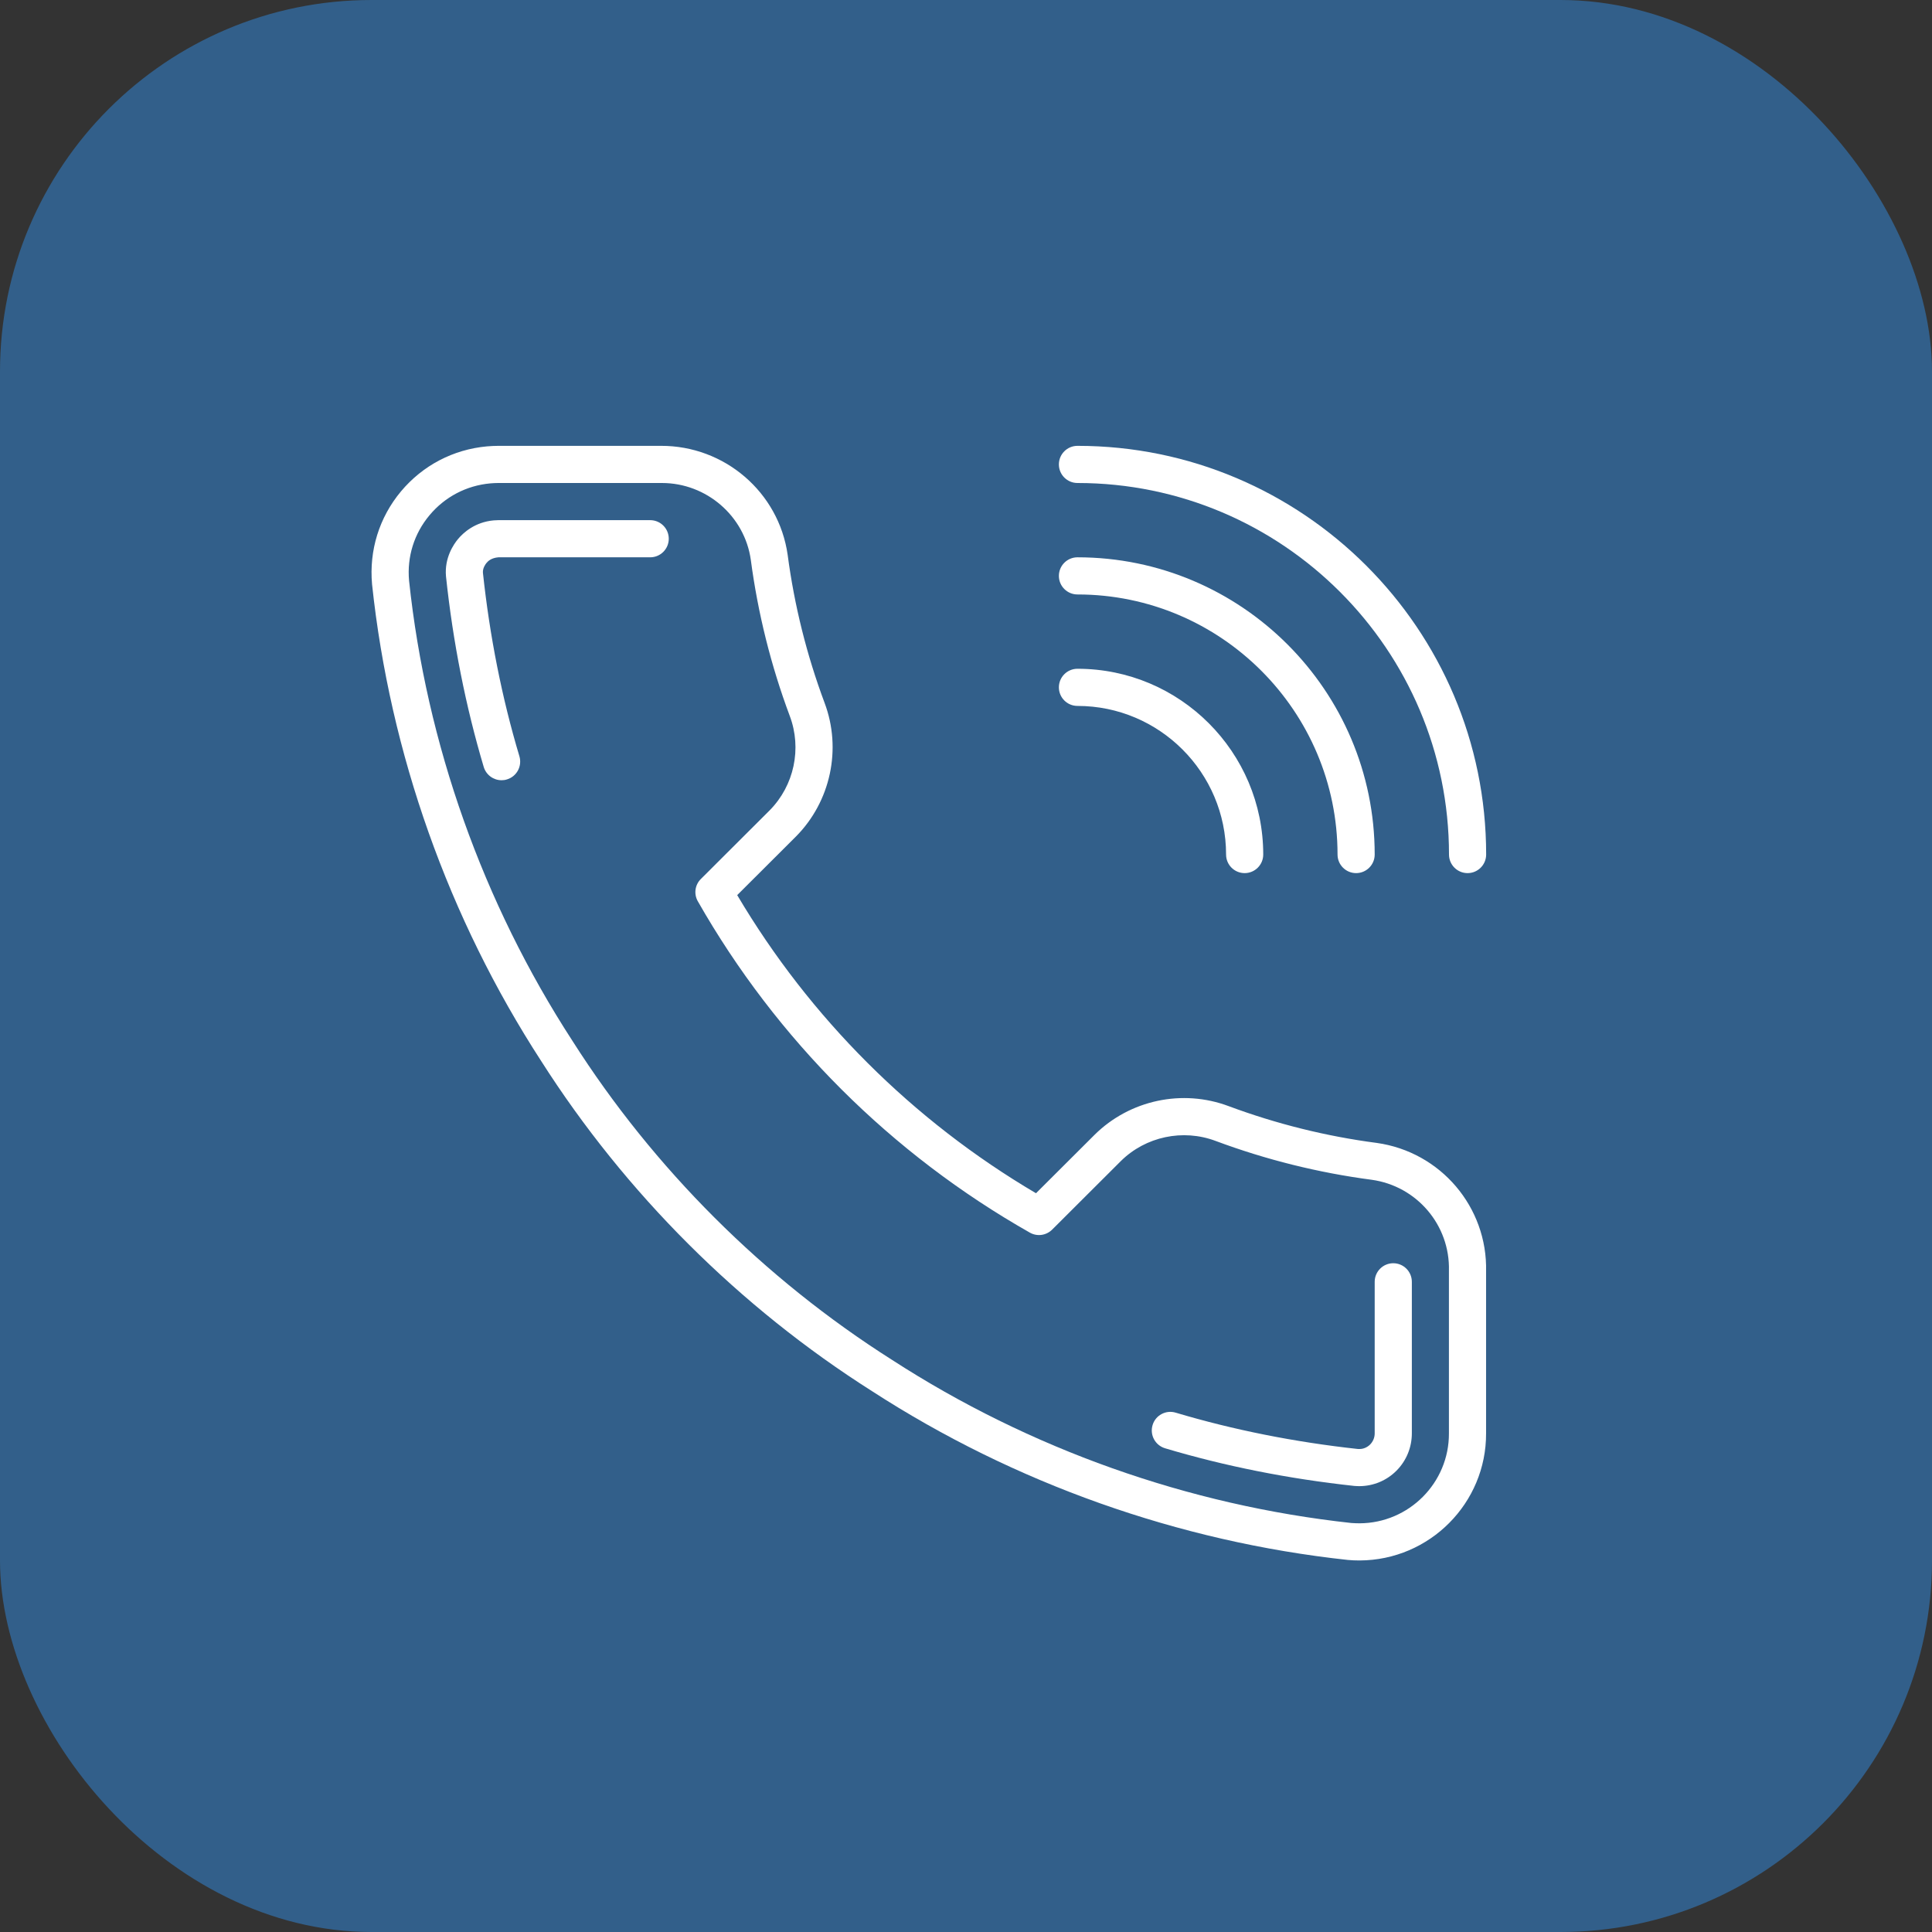 <svg width="26" height="26" viewBox="0 0 26 26" fill="none" xmlns="http://www.w3.org/2000/svg">
<rect x="0" y="0" width="26" height="26" fill="#333333" stroke="none"/>
<rect width="26" height="26" rx="5" fill="#325F8A"/>
<g clip-path="url(#clip0)">
<path d="M14.5 6C14.362 6 14.25 6.112 14.25 6.25C14.25 6.388 14.362 6.5 14.5 6.5C17.257 6.5 19.5 8.743 19.5 11.5C19.5 11.638 19.612 11.75 19.75 11.75C19.888 11.75 20 11.638 20 11.5C20 8.467 17.533 6 14.5 6Z" fill="white"/>
<path d="M14.5 7.5C14.362 7.5 14.25 7.612 14.25 7.75C14.25 7.888 14.362 8 14.5 8C16.43 8 18 9.57 18 11.5C18 11.638 18.112 11.75 18.25 11.75C18.388 11.75 18.5 11.638 18.5 11.5C18.5 9.295 16.706 7.5 14.5 7.5Z" fill="white"/>
<path d="M14.5 9C14.362 9 14.25 9.112 14.25 9.25C14.25 9.388 14.362 9.5 14.5 9.5C15.603 9.5 16.5 10.397 16.5 11.5C16.5 11.638 16.612 11.75 16.75 11.75C16.888 11.75 17 11.638 17 11.5C17 10.121 15.879 9 14.5 9Z" fill="white"/>
<path d="M18.528 15.381C17.848 15.292 17.177 15.125 16.535 14.886C15.912 14.652 15.205 14.803 14.732 15.27L13.942 16.058C12.285 15.082 10.9 13.7 9.921 12.046L10.712 11.257C11.179 10.786 11.33 10.079 11.097 9.459C10.857 8.817 10.69 8.148 10.6 7.467C10.48 6.622 9.749 5.997 8.894 6H6.707C6.656 6 6.605 6.003 6.554 6.007C6.1 6.048 5.689 6.263 5.396 6.613C5.104 6.963 4.966 7.405 5.007 7.863C5.249 10.14 6.037 12.359 7.283 14.279C8.415 16.056 9.954 17.592 11.733 18.72C13.649 19.961 15.863 20.747 18.138 20.993C18.19 20.998 18.241 21 18.293 21C18.295 21 18.296 21 18.298 21C19.24 20.996 20.003 20.228 19.999 19.289V17.109C20.019 16.245 19.388 15.502 18.528 15.381ZM19.499 17.1C19.499 17.102 19.499 17.104 19.499 17.106V19.29C19.502 19.954 18.962 20.497 18.297 20.5C18.258 20.499 18.22 20.499 18.187 20.496C15.993 20.258 13.855 19.499 12.002 18.299C10.283 17.209 8.797 15.726 7.704 14.008C6.499 12.152 5.738 10.009 5.505 7.814C5.476 7.493 5.573 7.181 5.78 6.934C5.987 6.686 6.278 6.534 6.599 6.505C6.635 6.502 6.671 6.5 6.707 6.5H8.896C8.9 6.5 8.904 6.5 8.908 6.5C9.507 6.5 10.021 6.944 10.104 7.534C10.199 8.251 10.375 8.957 10.628 9.634C10.794 10.073 10.687 10.572 10.358 10.905L9.432 11.829C9.352 11.908 9.335 12.031 9.391 12.129C10.45 13.989 11.996 15.531 13.859 16.588C13.957 16.644 14.079 16.627 14.159 16.548L15.084 15.625C15.418 15.295 15.919 15.189 16.359 15.354C17.037 15.607 17.745 15.783 18.46 15.877C19.068 15.962 19.515 16.488 19.499 17.1Z" fill="white"/>
<path d="M8.75 7H6.707C6.686 7 6.665 7.001 6.644 7.003C6.39 7.026 6.234 7.17 6.164 7.254C6.108 7.321 5.979 7.505 6.002 7.757C6.096 8.644 6.267 9.506 6.51 10.322C6.543 10.43 6.642 10.5 6.75 10.5C6.774 10.5 6.798 10.497 6.822 10.489C6.954 10.45 7.029 10.311 6.99 10.178C6.755 9.393 6.59 8.561 6.499 7.708C6.494 7.645 6.535 7.59 6.548 7.575C6.568 7.55 6.614 7.508 6.707 7.5H8.75C8.75 7.5 8.75 7.5 8.75 7.5C8.888 7.5 9 7.388 9 7.25C9 7.112 8.888 7 8.75 7Z" fill="white"/>
<path d="M18.75 17C18.612 17 18.5 17.112 18.5 17.25L18.5 19.29C18.5 19.346 18.478 19.399 18.439 19.439C18.4 19.478 18.348 19.5 18.298 19.5L18.275 19.5C17.421 19.407 16.596 19.242 15.822 19.011C15.69 18.971 15.55 19.046 15.511 19.178C15.471 19.311 15.546 19.45 15.678 19.49C16.481 19.73 17.337 19.901 18.226 19.997C18.246 19.999 18.288 20 18.294 20C18.483 19.999 18.661 19.925 18.794 19.791C18.927 19.657 19 19.478 19 19.289L19 17.25C19 17.112 18.888 17 18.75 17Z" fill="white"/>
</g>
<defs>
<clipPath id="clip0">
<rect width="15" height="15" fill="white" transform="translate(5 6)"/>
</clipPath>
</defs>
</svg>
